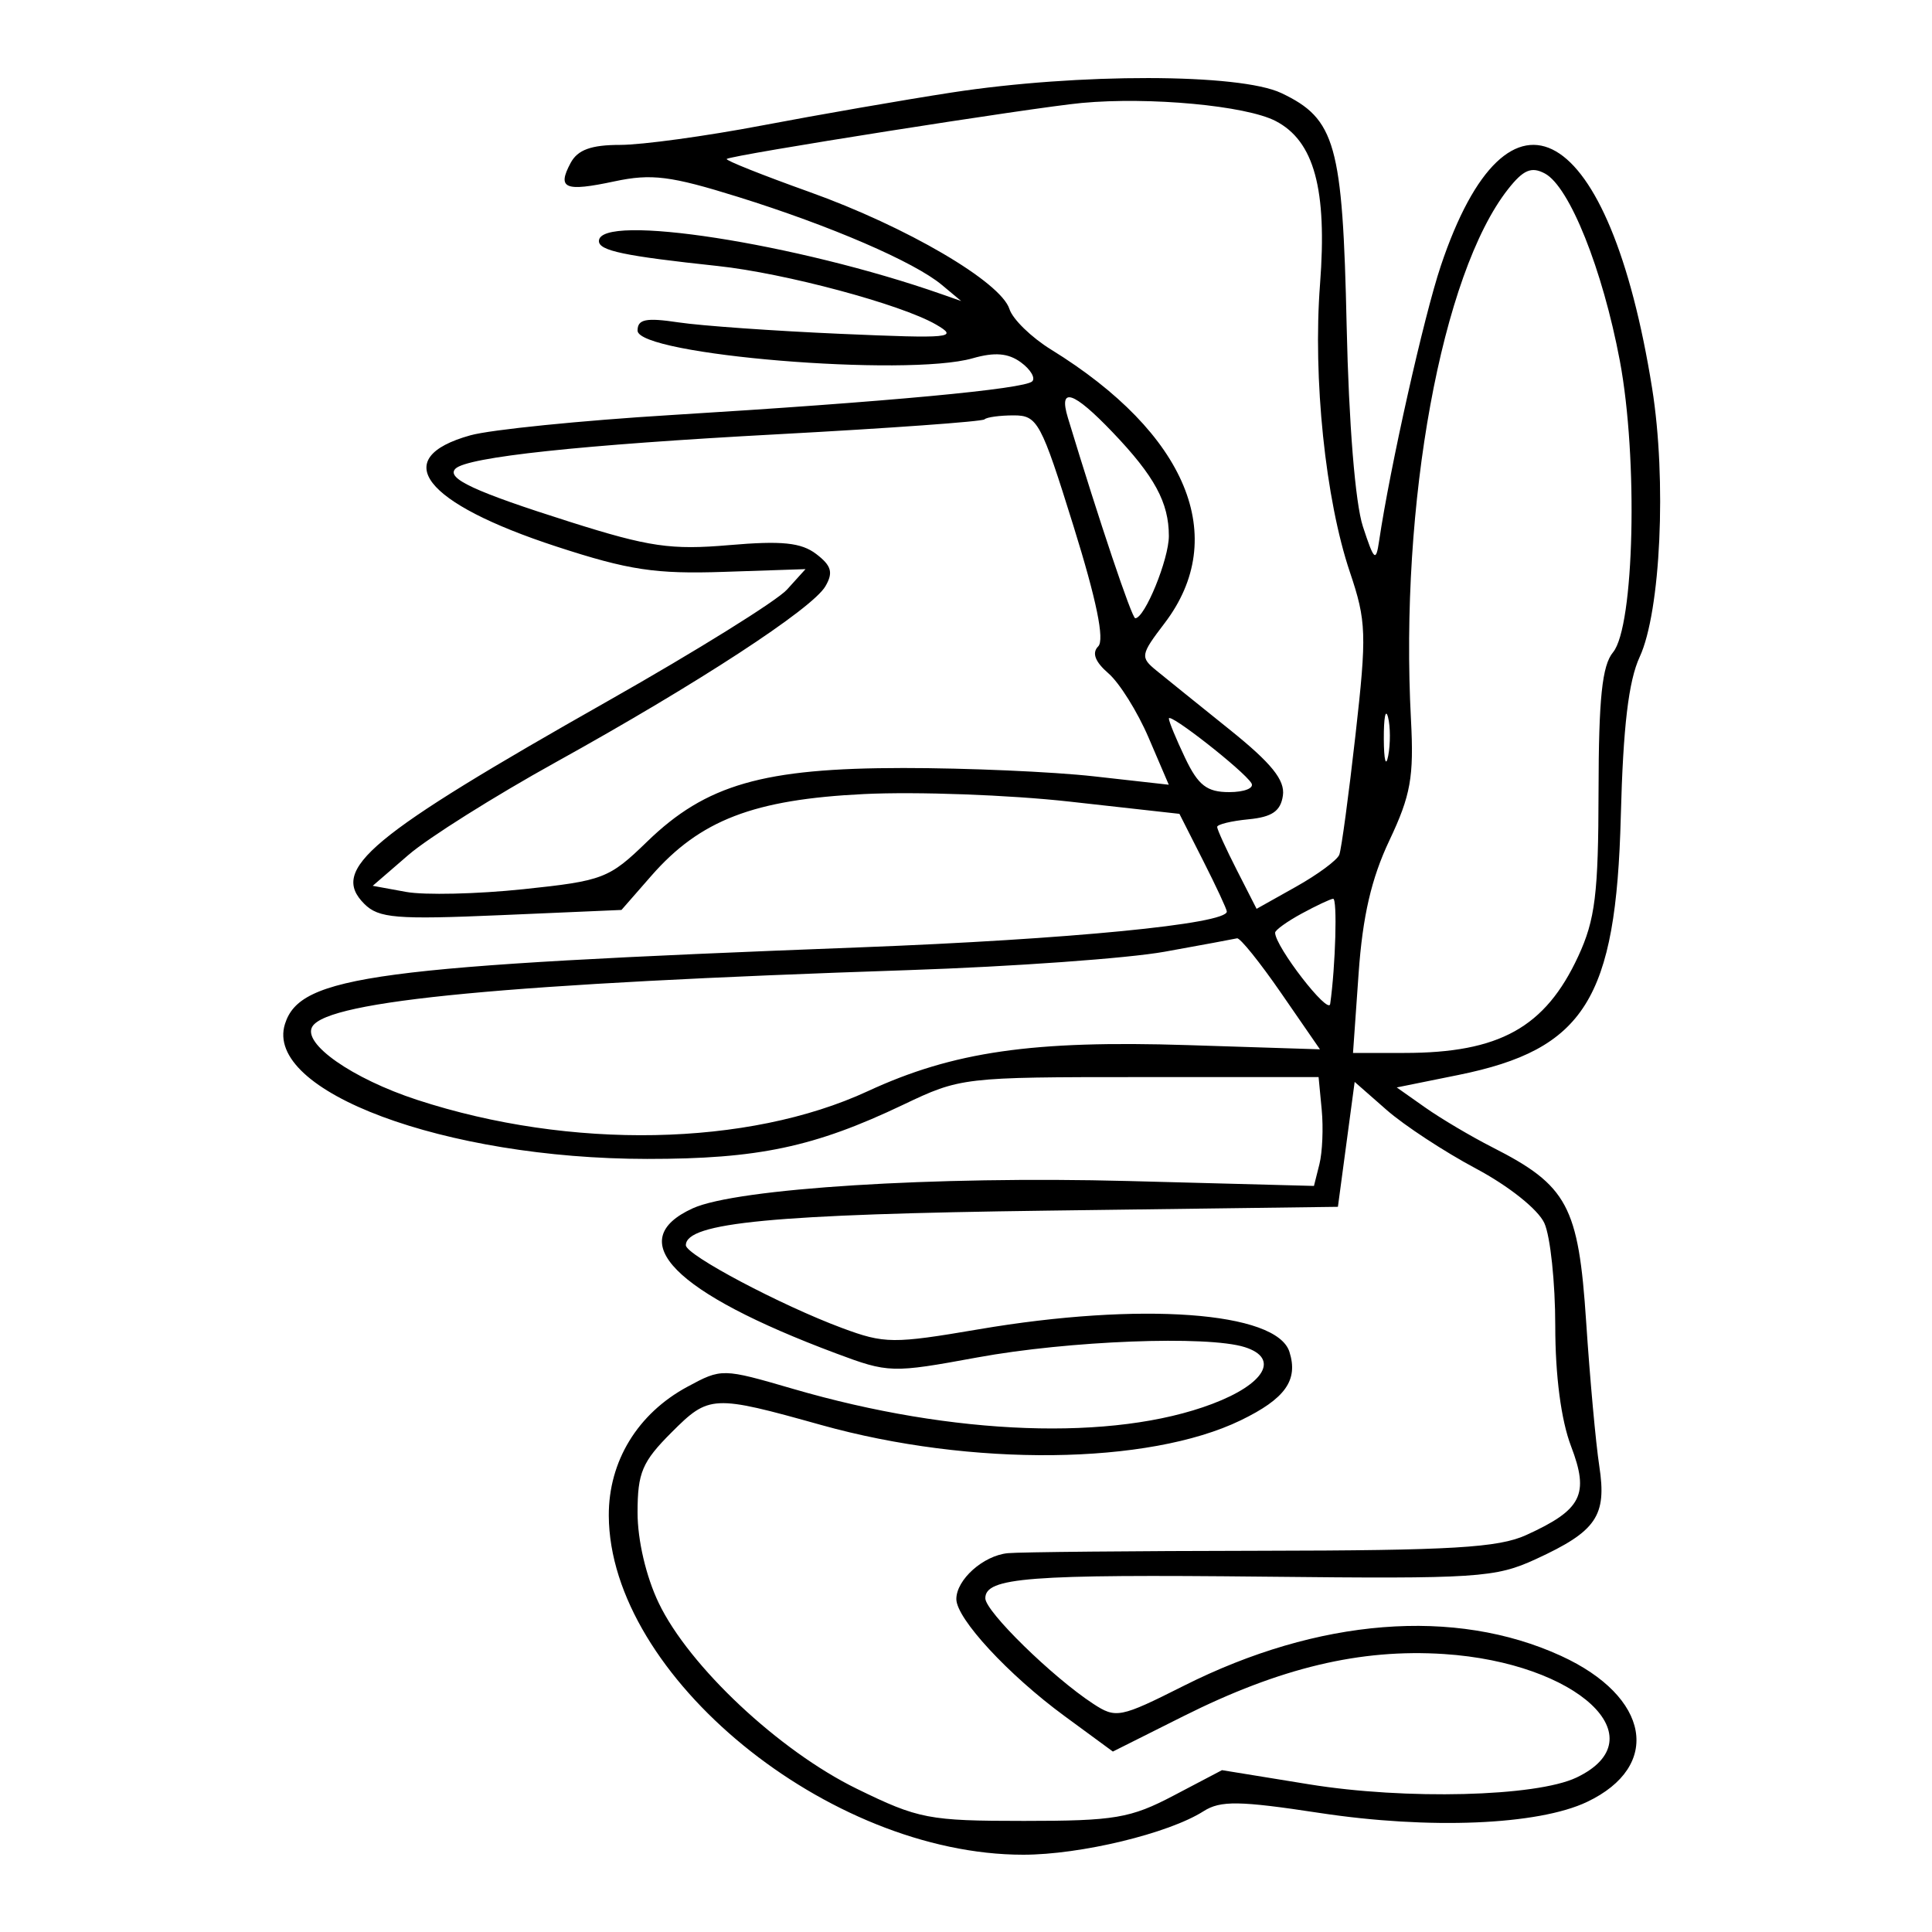 <svg xmlns="http://www.w3.org/2000/svg" width="200" height="200" viewBox="0 0 200 200" version="1.1">
	<path d="M 98.500 9.581 C 93.550 10.344, 84.734 11.876, 78.908 12.984 C 73.082 14.093, 66.461 15, 64.193 15 C 61.191 15, 59.799 15.508, 59.070 16.869 C 57.647 19.527, 58.467 19.871, 63.608 18.775 C 67.437 17.958, 69.421 18.207, 76.396 20.382 C 85.983 23.371, 94.647 27.112, 97.500 29.494 L 99.500 31.163 97.500 30.461 C 82.488 25.193, 62 22.015, 62 24.955 C 62 25.952, 64.609 26.500, 74.304 27.537 C 81.267 28.281, 93.278 31.503, 96.894 33.595 C 99.287 34.980, 98.477 35.059, 87 34.558 C 80.125 34.258, 72.588 33.726, 70.250 33.375 C 66.871 32.867, 66 33.041, 66 34.222 C 66 36.744, 93.862 39.047, 100.688 37.090 C 102.971 36.435, 104.373 36.552, 105.680 37.508 C 106.679 38.239, 107.208 39.125, 106.856 39.478 C 106.061 40.272, 91.823 41.601, 69.500 42.963 C 60.150 43.534, 50.788 44.479, 48.695 45.063 C 40.213 47.429, 43.811 52.072, 57.621 56.583 C 65.088 59.021, 67.843 59.437, 74.943 59.199 L 83.386 58.916 81.469 61.034 C 80.415 62.199, 72.086 67.382, 62.959 72.552 C 38.180 86.589, 34.115 89.973, 37.710 93.567 C 39.198 95.055, 41.007 95.204, 51.875 94.735 L 64.335 94.197 67.418 90.671 C 72.467 84.894, 78.017 82.759, 89.429 82.201 C 94.890 81.934, 104.473 82.286, 110.725 82.982 L 122.093 84.249 124.546 89.091 C 125.896 91.755, 127 94.127, 127 94.364 C 127 95.650, 110.695 97.241, 89.042 98.069 C 38.665 99.995, 31.086 101.004, 29.502 105.994 C 27.288 112.969, 46.044 119.960, 67 119.971 C 78.482 119.977, 84.308 118.743, 93.500 114.361 C 99.432 111.532, 99.709 111.500, 118 111.500 L 136.500 111.500 136.824 114.888 C 137.002 116.752, 136.894 119.287, 136.584 120.522 L 136.020 122.767 116.760 122.258 C 96.801 121.731, 76.245 123.020, 71.717 125.083 C 64.413 128.411, 69.749 133.819, 86.536 140.099 C 91.986 142.139, 92.323 142.148, 101.160 140.524 C 110.618 138.786, 125.003 138.231, 128.861 139.456 C 132.484 140.606, 130.960 143.263, 125.492 145.331 C 115.234 149.211, 98.729 148.620, 82.115 143.780 C 74.771 141.640, 74.711 141.639, 71.146 143.564 C 66.005 146.341, 62.995 151.281, 63.022 156.898 C 63.101 173.479, 85.738 192, 105.924 192 C 111.863 192, 120.976 189.801, 124.590 187.497 C 126.340 186.381, 128.293 186.409, 136.590 187.673 C 147.950 189.403, 159.217 188.940, 164.286 186.535 C 172.088 182.832, 170.805 175.631, 161.593 171.414 C 150.605 166.383, 136.475 167.505, 122.547 174.512 C 115.939 177.837, 115.525 177.919, 113.153 176.365 C 108.939 173.604, 102 166.814, 102 165.452 C 102 163.302, 106.475 162.957, 131 163.217 C 152.949 163.450, 154.797 163.330, 159 161.396 C 165.272 158.510, 166.350 156.926, 165.558 151.769 C 165.197 149.421, 164.585 142.697, 164.198 136.827 C 163.406 124.838, 162.270 122.722, 154.500 118.772 C 152.300 117.654, 149.170 115.801, 147.545 114.655 L 144.590 112.572 150.953 111.284 C 164.036 108.636, 167.295 103.451, 167.785 84.500 C 168.026 75.215, 168.585 70.500, 169.741 68 C 171.913 63.307, 172.543 49.680, 171.027 40.195 C 166.621 12.629, 156.174 6.580, 149.150 27.528 C 147.396 32.758, 143.893 48.381, 142.765 56 C 142.437 58.219, 142.248 58.050, 141.085 54.500 C 140.294 52.086, 139.628 43.851, 139.405 33.736 C 138.992 14.919, 138.256 12.299, 132.643 9.635 C 128.323 7.585, 111.619 7.559, 98.500 9.581 M 112 10.656 C 106.945 11.125, 75.650 16.060, 75.228 16.456 C 75.078 16.596, 78.925 18.130, 83.775 19.865 C 93.831 23.462, 103.606 29.183, 104.498 31.994 C 104.831 33.043, 106.768 34.928, 108.802 36.183 C 122.893 44.879, 127.346 55.614, 120.555 64.517 C 118.062 67.786, 118.019 68.033, 119.715 69.418 C 120.697 70.220, 124.113 72.975, 127.306 75.539 C 131.621 79.004, 133.034 80.754, 132.806 82.351 C 132.576 83.965, 131.690 84.578, 129.250 84.813 C 127.463 84.986, 126 85.341, 126 85.603 C 126 85.865, 126.919 87.880, 128.041 90.081 L 130.082 94.082 134.166 91.791 C 136.412 90.531, 138.427 89.041, 138.644 88.481 C 138.860 87.920, 139.613 82.348, 140.318 76.097 C 141.497 65.634, 141.451 64.295, 139.740 59.224 C 137.205 51.716, 135.902 39.152, 136.649 29.422 C 137.404 19.586, 136.043 14.591, 132.046 12.524 C 128.974 10.935, 119.008 10.007, 112 10.656 M 156.111 19.586 C 149.242 28.319, 144.881 52.148, 146.063 74.500 C 146.377 80.440, 146.038 82.333, 143.829 87 C 141.965 90.937, 141.060 94.844, 140.644 100.750 L 140.063 109 145.382 109 C 155.220 109, 159.963 106.364, 163.376 99 C 165.137 95.200, 165.464 92.540, 165.481 81.905 C 165.495 72.280, 165.849 68.890, 166.980 67.526 C 169.184 64.868, 169.589 47.446, 167.682 37.332 C 165.898 27.875, 162.476 19.325, 159.930 17.963 C 158.534 17.215, 157.695 17.572, 156.111 19.586 M 110.548 43.250 C 113.812 54.007, 117.170 64, 117.521 64 C 118.507 64, 121 57.897, 121 55.484 C 121 52.023, 119.517 49.288, 115.179 44.750 C 111.099 40.482, 109.556 39.982, 110.548 43.250 M 101.917 43.412 C 101.688 43.639, 92.050 44.333, 80.500 44.955 C 60.133 46.051, 48.357 47.310, 47.147 48.520 C 46.150 49.517, 49.113 50.893, 59 54.024 C 67.196 56.619, 69.461 56.949, 75.500 56.429 C 80.941 55.961, 82.945 56.167, 84.500 57.355 C 86.074 58.558, 86.276 59.268, 85.446 60.691 C 84.087 63.023, 72.186 70.789, 57.539 78.902 C 51.182 82.424, 44.316 86.743, 42.282 88.502 L 38.583 91.699 42.042 92.331 C 43.944 92.678, 49.405 92.552, 54.178 92.050 C 62.441 91.182, 63.053 90.947, 66.985 87.130 C 73.086 81.209, 78.995 79.510, 93.500 79.504 C 100.100 79.502, 108.986 79.890, 113.246 80.367 L 120.991 81.234 118.905 76.367 C 117.758 73.690, 115.888 70.695, 114.749 69.710 C 113.361 68.509, 113.011 67.589, 113.686 66.914 C 114.361 66.239, 113.519 62.138, 111.126 54.454 C 107.771 43.681, 107.404 43, 104.946 43 C 103.509 43, 102.146 43.185, 101.917 43.412 M 143.252 76.500 C 143.263 78.700, 143.468 79.482, 143.707 78.238 C 143.946 76.994, 143.937 75.194, 143.687 74.238 C 143.437 73.282, 143.241 74.300, 143.252 76.500 M 121 74.382 C 121 74.685, 121.758 76.522, 122.685 78.466 C 124.037 81.301, 124.939 82, 127.244 82 C 128.825 82, 129.860 81.583, 129.545 81.073 C 128.742 79.773, 121 73.711, 121 74.382 M 134.750 94.572 C 133.238 95.393, 132 96.284, 132 96.553 C 132 97.979, 137.531 105.133, 137.701 103.927 C 138.257 99.985, 138.453 93.005, 138.007 93.040 C 137.728 93.062, 136.262 93.751, 134.750 94.572 M 120.579 98.519 C 116.773 99.207, 104.848 100.064, 94.079 100.425 C 52.567 101.817, 34 103.573, 32.337 106.264 C 31.254 108.016, 36.458 111.659, 43.186 113.860 C 59.046 119.047, 77.445 118.692, 89.829 112.961 C 98.683 108.862, 106.910 107.677, 122.944 108.189 L 136.641 108.626 132.629 102.813 C 130.423 99.616, 128.367 97.061, 128.059 97.135 C 127.752 97.209, 124.386 97.832, 120.579 98.519 M 139.367 118.464 L 138.500 124.929 108.500 125.323 C 80.049 125.696, 71 126.561, 71 128.908 C 71 129.911, 80.845 135.126, 87.181 137.480 C 91.566 139.109, 92.460 139.117, 101.305 137.610 C 118.069 134.752, 132.159 135.774, 133.482 139.943 C 134.415 142.882, 133.051 144.797, 128.433 147.033 C 118.881 151.656, 100.553 151.859, 85 147.512 C 73.784 144.377, 73.404 144.396, 69.527 148.273 C 66.474 151.326, 66 152.443, 66 156.584 C 66 159.447, 66.879 163.203, 68.187 165.934 C 71.331 172.497, 80.651 181.240, 88.698 185.174 C 95.089 188.299, 96.135 188.500, 106 188.500 C 115.400 188.500, 117.024 188.225, 121.500 185.873 L 126.500 183.246 135.500 184.709 C 145.520 186.338, 159.021 185.998, 163.195 184.012 C 171.712 179.958, 163.314 172.129, 149.480 171.225 C 140.824 170.660, 132.519 172.642, 122.491 177.667 L 115.204 181.320 110.183 177.634 C 104.380 173.375, 99 167.554, 99 165.537 C 99 163.525, 101.789 161.035, 104.321 160.785 C 105.520 160.667, 117.300 160.554, 130.500 160.535 C 150.286 160.506, 155.115 160.220, 158 158.905 C 163.759 156.280, 164.546 154.718, 162.632 149.705 C 161.605 147.016, 161 142.406, 161 137.264 C 161 132.770, 160.492 127.980, 159.872 126.618 C 159.226 125.200, 156.201 122.787, 152.790 120.969 C 149.516 119.224, 145.351 116.491, 143.536 114.897 L 140.234 111.998 139.367 118.464" stroke="none" fill="black" fill-rule="evenodd"/>
</svg>